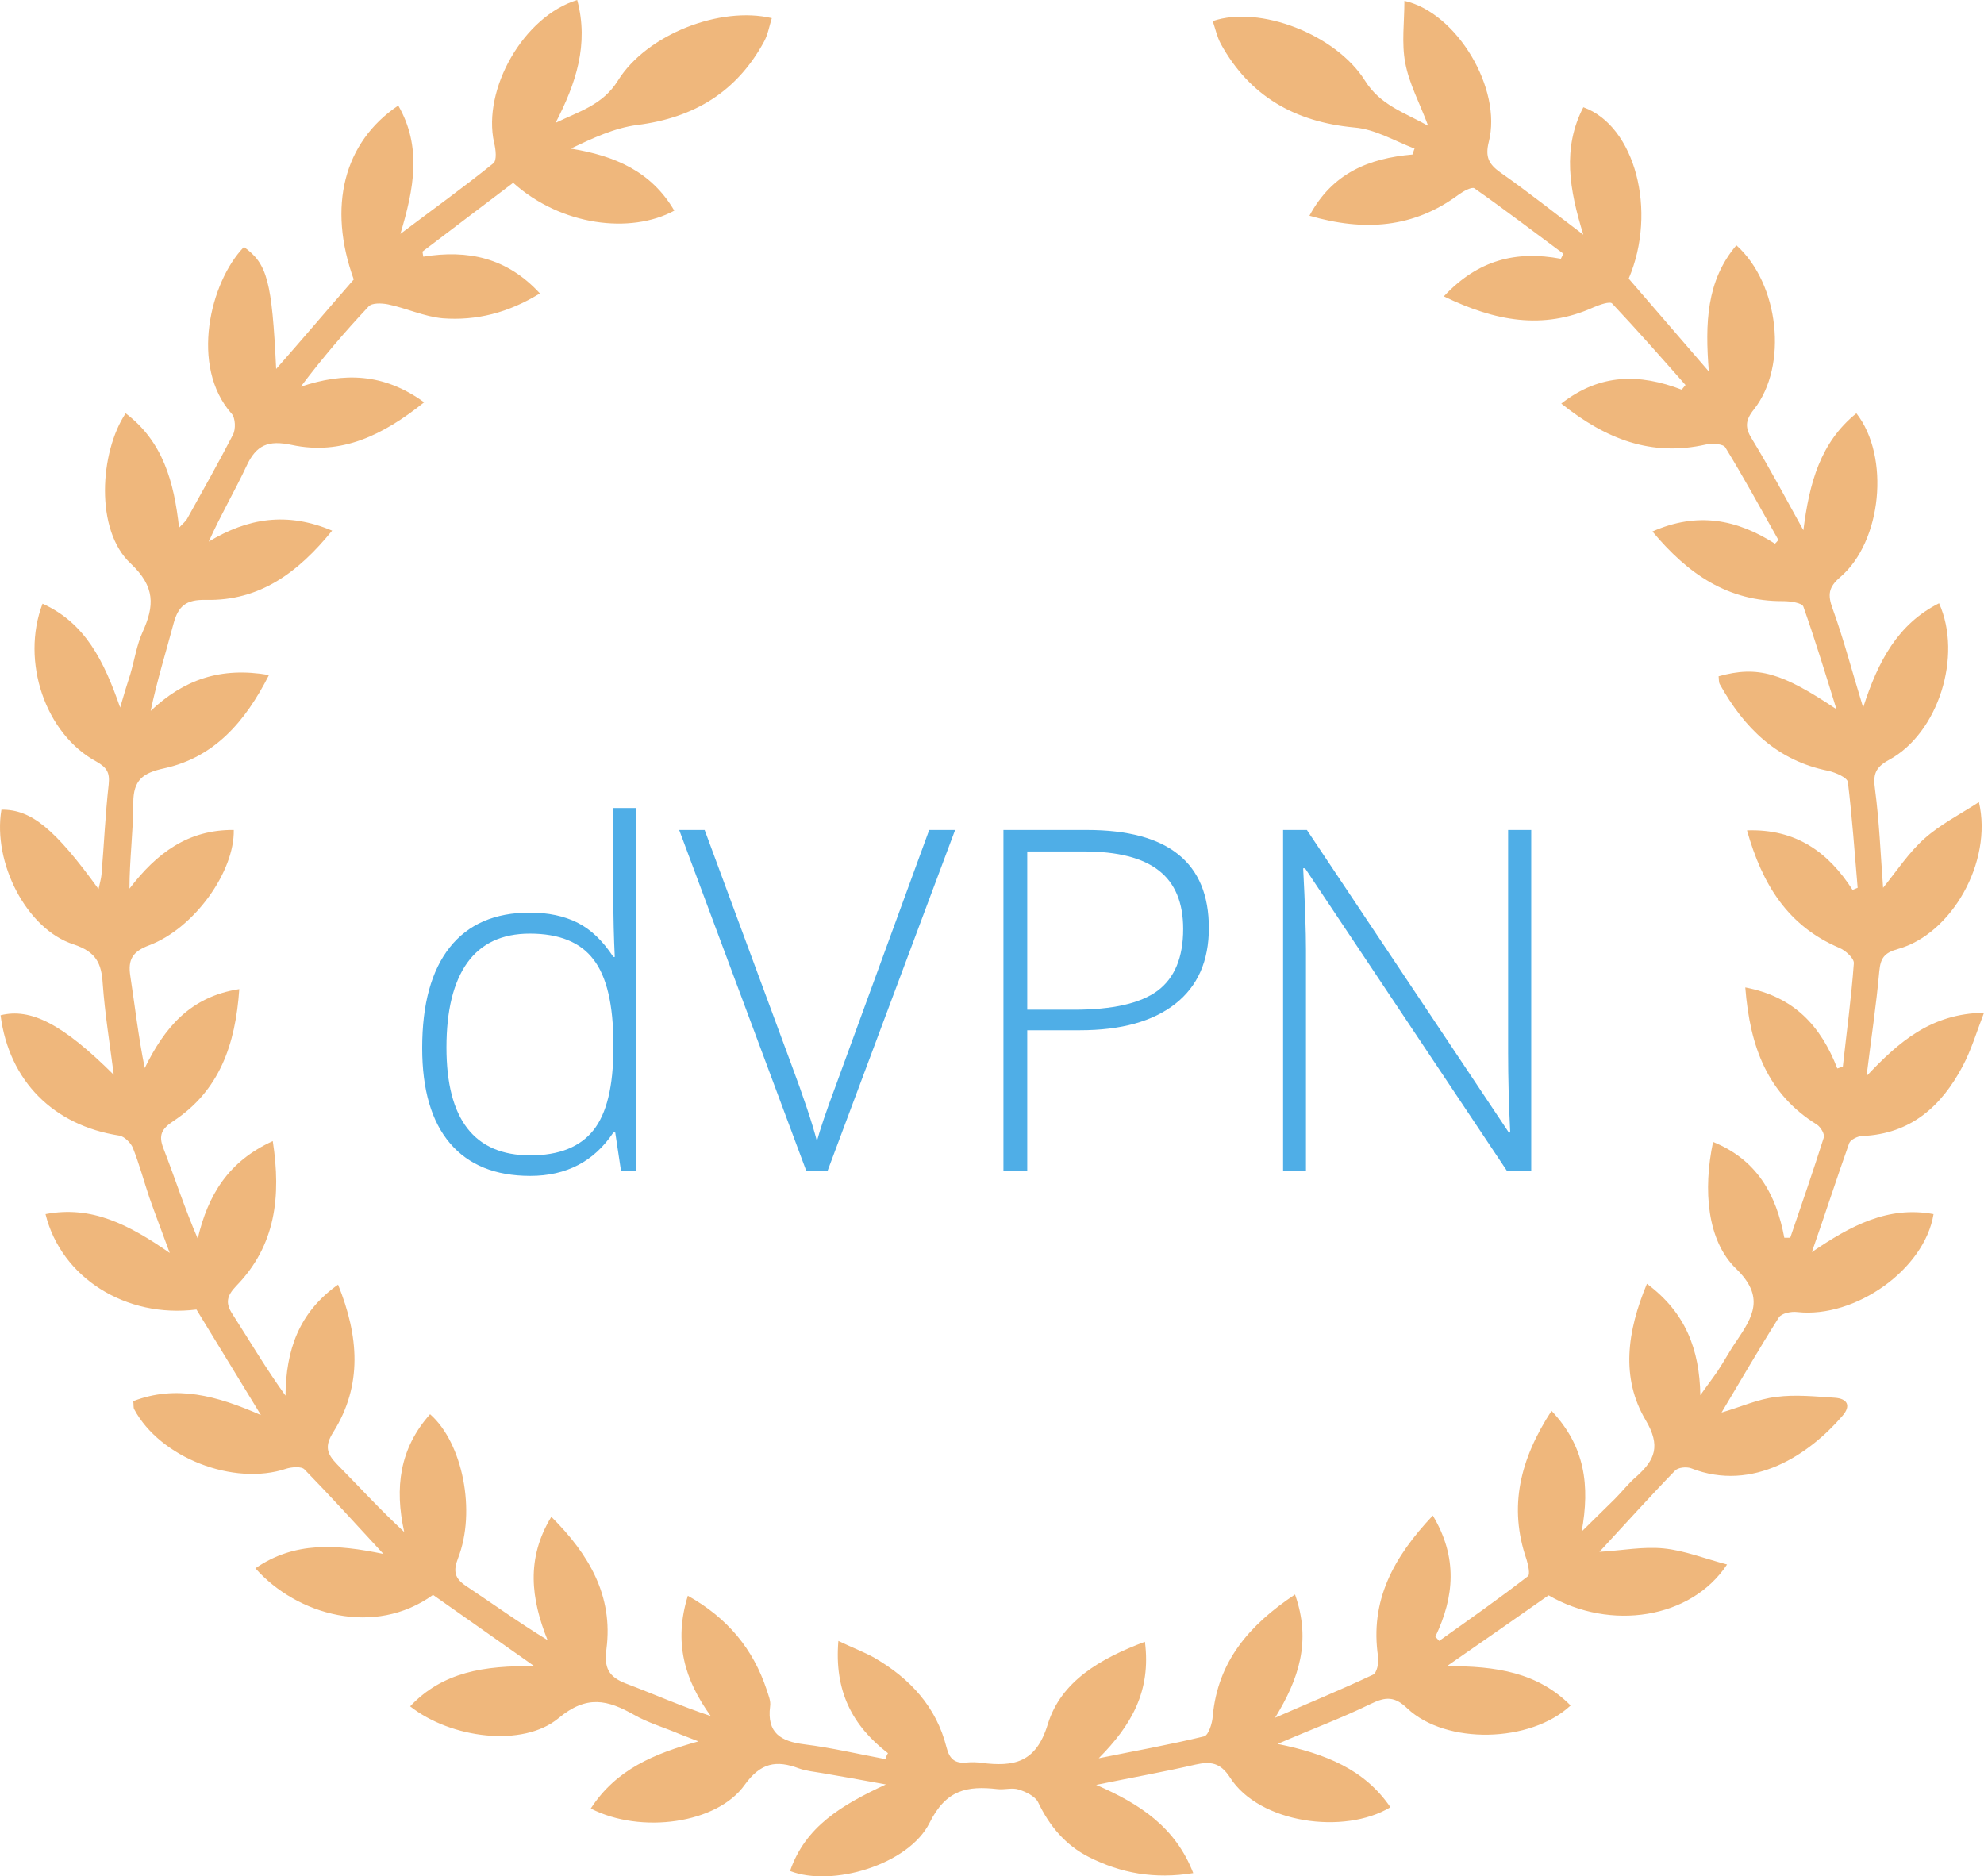 <svg width="332" height="314" viewBox="0 0 332 314" fill="none" xmlns="http://www.w3.org/2000/svg">
<rect width="166" height="157" fill="black" fill-opacity="0" transform="scale(2)"/>
<rect width="166" height="157" fill="black" fill-opacity="0" transform="scale(2)"/>
<rect width="166" height="157" fill="black" fill-opacity="0" transform="scale(2)"/>
<path d="M148.594 293.389C142.635 288.797 139.584 283.005 140.293 274.598C142.635 275.728 144.55 276.435 146.324 277.424C152.284 280.885 156.683 285.618 158.386 292.4C158.882 294.378 159.805 295.155 161.791 294.944C162.572 294.873 163.423 294.873 164.274 295.014C169.596 295.65 173.356 295.085 175.343 288.515C177.542 281.38 184.069 277.565 191.59 274.739C192.654 283.005 189.32 288.727 183.857 294.237C189.745 293.036 195.705 291.976 201.523 290.564C202.233 290.352 202.871 288.374 202.942 287.173C203.794 278.059 208.973 271.984 216.706 266.827C219.473 274.668 217.345 280.956 213.372 287.455C218.835 285.053 224.369 282.793 229.761 280.249C230.4 279.967 230.754 278.271 230.613 277.282C229.194 267.886 233.167 260.61 239.765 253.616C243.951 260.61 243.384 267.18 240.191 273.891C240.404 274.103 240.617 274.386 240.829 274.598C245.796 271.065 250.833 267.533 255.658 263.789C256.084 263.506 255.729 261.882 255.445 260.963C252.394 252.133 254.381 244.15 259.631 236.096C265.236 242.03 266.088 248.6 264.669 256.301C266.513 254.464 268.358 252.698 270.203 250.861C271.48 249.589 272.544 248.176 273.892 247.046C276.943 244.291 277.936 241.96 275.382 237.65C271.196 230.586 272.26 222.815 275.595 214.832C282.051 219.636 284.393 225.782 284.535 233.482C285.457 232.14 286.45 230.868 287.373 229.526C288.508 227.831 289.43 226.065 290.565 224.44C293.332 220.342 295.39 217.022 290.494 212.289C285.67 207.626 284.96 199.149 286.663 191.095C293.971 194.062 297.235 199.855 298.583 207.132C298.937 207.132 299.221 207.132 299.576 207.132C301.492 201.551 303.407 195.97 305.181 190.389C305.394 189.824 304.684 188.623 304.046 188.199C295.816 183.112 292.836 175.271 292.055 165.239C300.214 166.793 304.684 171.668 307.451 178.803C307.735 178.732 308.019 178.591 308.374 178.52C309.012 172.727 309.793 167.005 310.218 161.212C310.289 160.365 308.799 159.022 307.735 158.598C299.15 154.925 294.893 148.002 292.339 138.959C300.569 138.676 305.961 142.633 310.006 148.92C310.289 148.779 310.573 148.708 310.857 148.567C310.36 142.703 309.935 136.769 309.225 130.905C309.154 130.128 307.168 129.281 305.961 128.998C297.376 127.303 291.842 121.792 287.798 114.516C287.585 114.163 287.656 113.597 287.585 113.174C294.184 111.337 298.228 112.608 307.309 118.684C305.536 112.962 303.762 107.169 301.775 101.517C301.562 100.881 299.576 100.599 298.441 100.599C289.146 100.669 282.477 96.077 276.517 88.942C284.038 85.622 290.636 86.894 297.022 90.991C297.235 90.779 297.447 90.567 297.589 90.355C294.68 85.198 291.842 79.97 288.721 74.884C288.366 74.248 286.45 74.177 285.457 74.389C276.375 76.438 268.784 73.542 261.263 67.537C267.79 62.45 274.389 62.521 281.413 65.206C281.626 64.923 281.838 64.711 282.051 64.428C278.007 59.836 273.963 55.245 269.777 50.794C269.422 50.37 267.648 51.006 266.655 51.43C258.212 55.245 250.195 53.761 241.61 49.593C247.286 43.517 253.671 41.893 261.192 43.306C261.334 43.023 261.476 42.74 261.618 42.458C256.651 38.784 251.756 35.04 246.718 31.508C246.293 31.225 244.874 32.002 244.093 32.567C236.572 38.148 228.342 38.784 219.119 36.1C222.95 28.965 229.052 26.492 236.36 25.856C236.501 25.503 236.572 25.15 236.714 24.867C233.38 23.596 230.116 21.617 226.639 21.335C216.706 20.416 209.115 16.107 204.29 7.347C203.652 6.146 203.368 4.804 202.942 3.532C210.747 0.848 223.518 5.722 228.413 13.493C230.967 17.591 234.941 18.792 238.985 21.052C237.566 17.237 235.792 13.988 235.153 10.526C234.515 7.206 235.011 3.674 235.011 0.141C243.809 2.119 251.401 14.906 249.131 23.737C248.492 26.28 249.131 27.481 251.117 28.894C255.658 32.073 259.915 35.464 264.952 39.279C262.611 31.72 261.405 24.796 264.952 17.944C273.608 21.052 277.369 35.323 272.544 46.626C276.73 51.5 280.987 56.375 285.954 62.168C285.315 54.114 285.528 46.979 290.565 41.045C297.731 47.474 299.221 61.179 293.545 68.455C291.984 70.363 291.984 71.634 293.261 73.612C296.099 78.275 298.724 83.22 301.775 88.73C302.769 80.818 304.613 74.036 310.644 69.162C316.32 76.438 314.901 90.638 307.948 96.572C305.961 98.267 305.819 99.539 306.671 101.87C308.516 106.957 309.864 112.185 311.779 118.401C314.263 110.63 317.597 104.414 324.479 100.952C328.453 109.783 324.337 122.711 316.107 127.161C313.766 128.433 313.411 129.634 313.766 132.106C314.475 137.475 314.688 142.845 315.114 148.567C317.455 145.67 319.442 142.633 322.067 140.301C324.692 137.97 327.885 136.345 331.149 134.226C333.49 144.257 326.537 156.338 317.597 158.81C315.327 159.446 314.688 160.294 314.475 162.555C313.979 168.135 313.127 173.716 312.347 180.075C317.739 174.352 323.131 169.619 332 169.478C330.723 172.798 329.872 175.695 328.453 178.379C324.905 185.09 319.797 189.753 311.637 190.106C310.857 190.106 309.651 190.742 309.438 191.307C307.38 197.1 305.465 203.034 303.194 209.534C309.722 205.083 315.965 201.763 323.557 203.175C322.067 212.43 310.431 220.625 300.782 219.565C299.718 219.424 298.086 219.777 297.66 220.484C294.397 225.641 291.346 230.939 288.082 236.379C291.275 235.46 294.184 234.118 297.235 233.765C300.427 233.341 303.762 233.694 307.026 233.906C309.154 234.047 309.793 235.248 308.303 236.944C302.84 243.302 293.403 249.801 282.974 245.704C282.193 245.421 280.774 245.563 280.278 246.128C276.021 250.508 271.976 255.029 267.648 259.692C271.409 259.48 274.956 258.773 278.433 259.126C281.909 259.48 285.244 260.822 289.004 261.811C282.974 270.924 269.493 272.973 259.134 266.968C253.813 270.712 248.421 274.456 242.106 278.836C250.337 278.766 257.361 279.896 262.824 285.406C256.084 291.694 241.965 291.976 235.508 285.901C233.38 283.852 231.89 283.923 229.406 285.124C224.653 287.455 219.686 289.292 213.797 291.835C221.744 293.46 228.342 296.074 232.67 302.432C224.937 307.095 210.747 305.116 205.851 297.487C204.219 294.944 202.587 294.732 200.033 295.297C194.854 296.498 189.674 297.416 183.431 298.688C190.739 301.867 196.699 305.752 199.678 313.453C193.151 314.512 187.546 313.453 182.225 310.768C178.323 308.79 175.626 305.611 173.711 301.584C173.214 300.595 171.653 299.818 170.447 299.465C169.383 299.112 168.106 299.535 166.9 299.394C161.862 298.829 158.315 299.465 155.548 305.046C152.071 312.04 139.229 315.855 132.205 313.099C134.759 305.682 140.79 302.079 148.24 298.617C144.054 297.84 140.79 297.275 137.526 296.71C136.249 296.498 134.901 296.356 133.695 295.933C129.935 294.52 127.31 294.944 124.613 298.688C120.002 305.187 107.231 306.953 98.859 302.644C103.116 296.074 109.501 293.46 116.88 291.411C115.816 290.987 114.68 290.564 113.616 290.14C111.133 289.08 108.437 288.303 106.096 286.961C101.697 284.488 98.22 283.57 93.466 287.526C87.507 292.471 75.445 290.917 68.634 285.548C74.026 279.825 80.979 278.695 89.422 278.836C83.25 274.456 77.857 270.712 72.465 266.897C62.674 273.962 49.69 270.288 42.737 262.447C49.265 257.925 56.36 258.42 64.164 260.045C59.481 254.958 55.295 250.366 50.967 245.916C50.471 245.351 48.839 245.492 47.917 245.775C39.119 248.742 26.773 243.938 22.446 235.814C22.304 235.531 22.375 235.107 22.304 234.471C29.47 231.716 36.281 233.553 43.66 236.803C39.757 230.445 36.352 224.793 32.875 219.141C21.098 220.625 10.242 213.843 7.617 203.175C15.351 201.692 21.594 204.942 28.405 209.675C27.057 206.001 25.993 203.246 25 200.42C24.077 197.665 23.297 194.769 22.233 192.084C21.878 191.236 20.814 190.177 19.962 190.035C8.965 188.34 1.515 180.922 0.096 169.902C5.134 168.63 10.526 171.385 19.04 179.863C18.331 174.423 17.55 169.548 17.195 164.674C16.982 161.212 16.131 159.305 12.3 158.033C4.424 155.49 -1.252 144.328 0.238 135.497C5.205 135.427 9.178 138.676 16.486 148.779C16.699 147.79 16.912 147.083 16.982 146.377C17.408 141.361 17.621 136.275 18.189 131.259C18.401 129.21 17.834 128.433 16.131 127.444C7.617 122.852 3.431 110.701 7.12 101.023C14.286 104.272 17.408 110.63 20.104 118.401C20.814 115.929 21.31 114.375 21.807 112.82C22.517 110.418 22.871 107.946 23.865 105.756C25.851 101.376 25.993 98.197 21.878 94.311C15.847 88.73 16.699 75.661 21.027 69.162C27.27 73.895 29.115 80.606 29.966 88.306C30.605 87.6 31.102 87.247 31.385 86.682C33.94 82.09 36.565 77.427 38.977 72.764C39.474 71.846 39.403 69.939 38.764 69.232C31.74 61.32 35.146 47.191 40.822 41.327C44.724 44.153 45.504 46.979 46.214 61.744C50.755 56.587 54.941 51.642 59.198 46.767C54.799 34.616 57.495 23.807 66.647 17.661C70.621 24.584 69.272 31.578 67.002 39.137C72.536 34.969 77.645 31.296 82.54 27.34C83.179 26.845 82.966 25.008 82.682 23.878C80.695 14.977 87.578 2.755 96.588 0C98.575 7.418 96.375 13.988 92.97 20.558C96.872 18.65 100.845 17.591 103.399 13.493C108.224 5.722 120.569 0.989 129.154 3.038C128.729 4.38 128.516 5.722 127.877 6.923C123.336 15.33 116.17 19.71 106.663 20.911C102.832 21.405 99.213 23.101 95.524 24.867C102.903 26.068 109.004 28.682 112.836 35.252C105.528 39.208 93.892 37.795 85.875 30.589C80.837 34.404 75.8 38.219 70.692 42.105C70.763 42.387 70.763 42.67 70.833 42.952C78.283 41.751 84.811 43.093 90.345 49.098C85.094 52.348 79.702 53.69 74.097 53.267C70.975 52.984 67.995 51.571 64.945 50.935C63.88 50.723 62.248 50.653 61.681 51.288C57.708 55.527 53.947 59.907 50.329 64.711C57.495 62.309 64.164 62.38 70.975 67.325C64.093 72.835 57.14 76.226 48.839 74.46C44.866 73.612 42.879 74.46 41.247 77.992C39.261 82.231 36.919 86.187 34.933 90.638C41.46 86.682 48.059 85.622 55.579 88.801C49.903 95.795 43.447 100.599 34.436 100.387C31.102 100.316 29.824 101.446 29.044 104.343C27.767 109.147 26.277 113.88 25.213 118.966C30.747 113.739 36.919 111.549 45.008 112.962C41.034 120.803 35.855 126.737 27.483 128.574C23.865 129.351 22.304 130.552 22.304 134.367C22.304 139.1 21.665 143.834 21.665 148.708C26.206 142.774 31.456 138.818 39.119 138.888C39.261 145.812 32.591 155.278 25 158.175C22.162 159.234 21.381 160.576 21.807 163.332C22.587 168.418 23.155 173.505 24.219 178.732C27.483 172.092 31.74 166.793 40.041 165.522C39.403 174.847 36.706 182.547 28.973 187.634C27.057 188.905 26.49 189.965 27.341 192.155C29.257 197.1 30.889 202.186 33.088 207.273C34.791 199.996 38.196 194.345 45.646 190.954C47.065 200.208 46.143 208.403 39.544 215.185C37.913 216.881 37.7 218.082 38.906 219.918C41.815 224.44 44.511 229.032 47.775 233.553C47.846 225.994 49.974 219.636 56.572 214.973C60.049 223.592 60.688 231.787 55.792 239.628C54.302 241.96 54.657 243.231 56.36 244.997C60.049 248.742 63.596 252.627 67.641 256.371C66.009 248.954 66.86 242.384 71.969 236.661C77.432 241.465 79.702 252.91 76.651 260.751C75.8 262.941 76.084 264.142 77.999 265.414C82.469 268.381 86.868 271.56 91.622 274.456C88.855 267.533 88.003 260.822 92.26 253.828C98.646 260.186 102.619 267.109 101.484 275.94C101.058 279.119 101.839 280.603 104.747 281.733C109.43 283.499 114.042 285.548 118.937 287.173C114.539 281.097 112.694 274.81 115.106 267.039C121.775 270.783 126.032 275.94 128.303 282.793C128.587 283.711 129.012 284.629 128.87 285.548C128.303 289.998 130.644 291.411 134.617 291.906C139.158 292.471 143.628 293.531 148.169 294.378C148.311 293.884 148.453 293.601 148.594 293.389Z" fill="#EFB77C"/>
<path d="M88.656 152.719C91.729 152.719 94.385 153.279 96.625 154.398C98.865 155.518 100.87 157.432 102.641 160.141H102.875C102.719 156.859 102.641 153.643 102.641 150.492V135.219H106.469V196H103.93L102.953 189.516H102.641C99.412 194.359 94.776 196.781 88.734 196.781C82.875 196.781 78.396 194.958 75.297 191.312C72.198 187.667 70.648 182.354 70.648 175.375C70.648 168.031 72.185 162.419 75.258 158.539C78.331 154.659 82.797 152.719 88.656 152.719ZM88.656 156.234C84.021 156.234 80.531 157.862 78.188 161.117C75.87 164.372 74.711 169.099 74.711 175.297C74.711 187.328 79.385 193.344 88.734 193.344C93.526 193.344 97.042 191.951 99.281 189.164C101.521 186.378 102.641 181.781 102.641 175.375V174.711C102.641 168.148 101.534 163.435 99.32 160.57C97.133 157.68 93.578 156.234 88.656 156.234ZM155.492 138.891H159.828L138.461 196H134.945L113.656 138.891H117.914L132.289 177.758C134.477 183.617 135.948 188.018 136.703 190.961C137.224 189.008 138.253 185.974 139.789 181.859L155.492 138.891ZM202.289 155.297C202.289 160.818 200.414 165.049 196.664 167.992C192.914 170.935 187.602 172.406 180.727 172.406H171.898V196H167.914V138.891H181.898C195.492 138.891 202.289 144.359 202.289 155.297ZM171.898 168.969H179.75C186.182 168.969 190.831 167.914 193.695 165.805C196.56 163.669 197.992 160.219 197.992 155.453C197.992 151.052 196.638 147.797 193.93 145.688C191.221 143.552 187.029 142.484 181.352 142.484H171.898V168.969ZM256.234 196H252.211L218.383 145.297H218.07C218.383 151.339 218.539 155.896 218.539 158.969V196H214.711V138.891H218.695L252.484 189.516H252.719C252.484 184.828 252.367 180.375 252.367 176.156V138.891H256.234V196Z" fill="#4FAEE7"/>
</svg>
